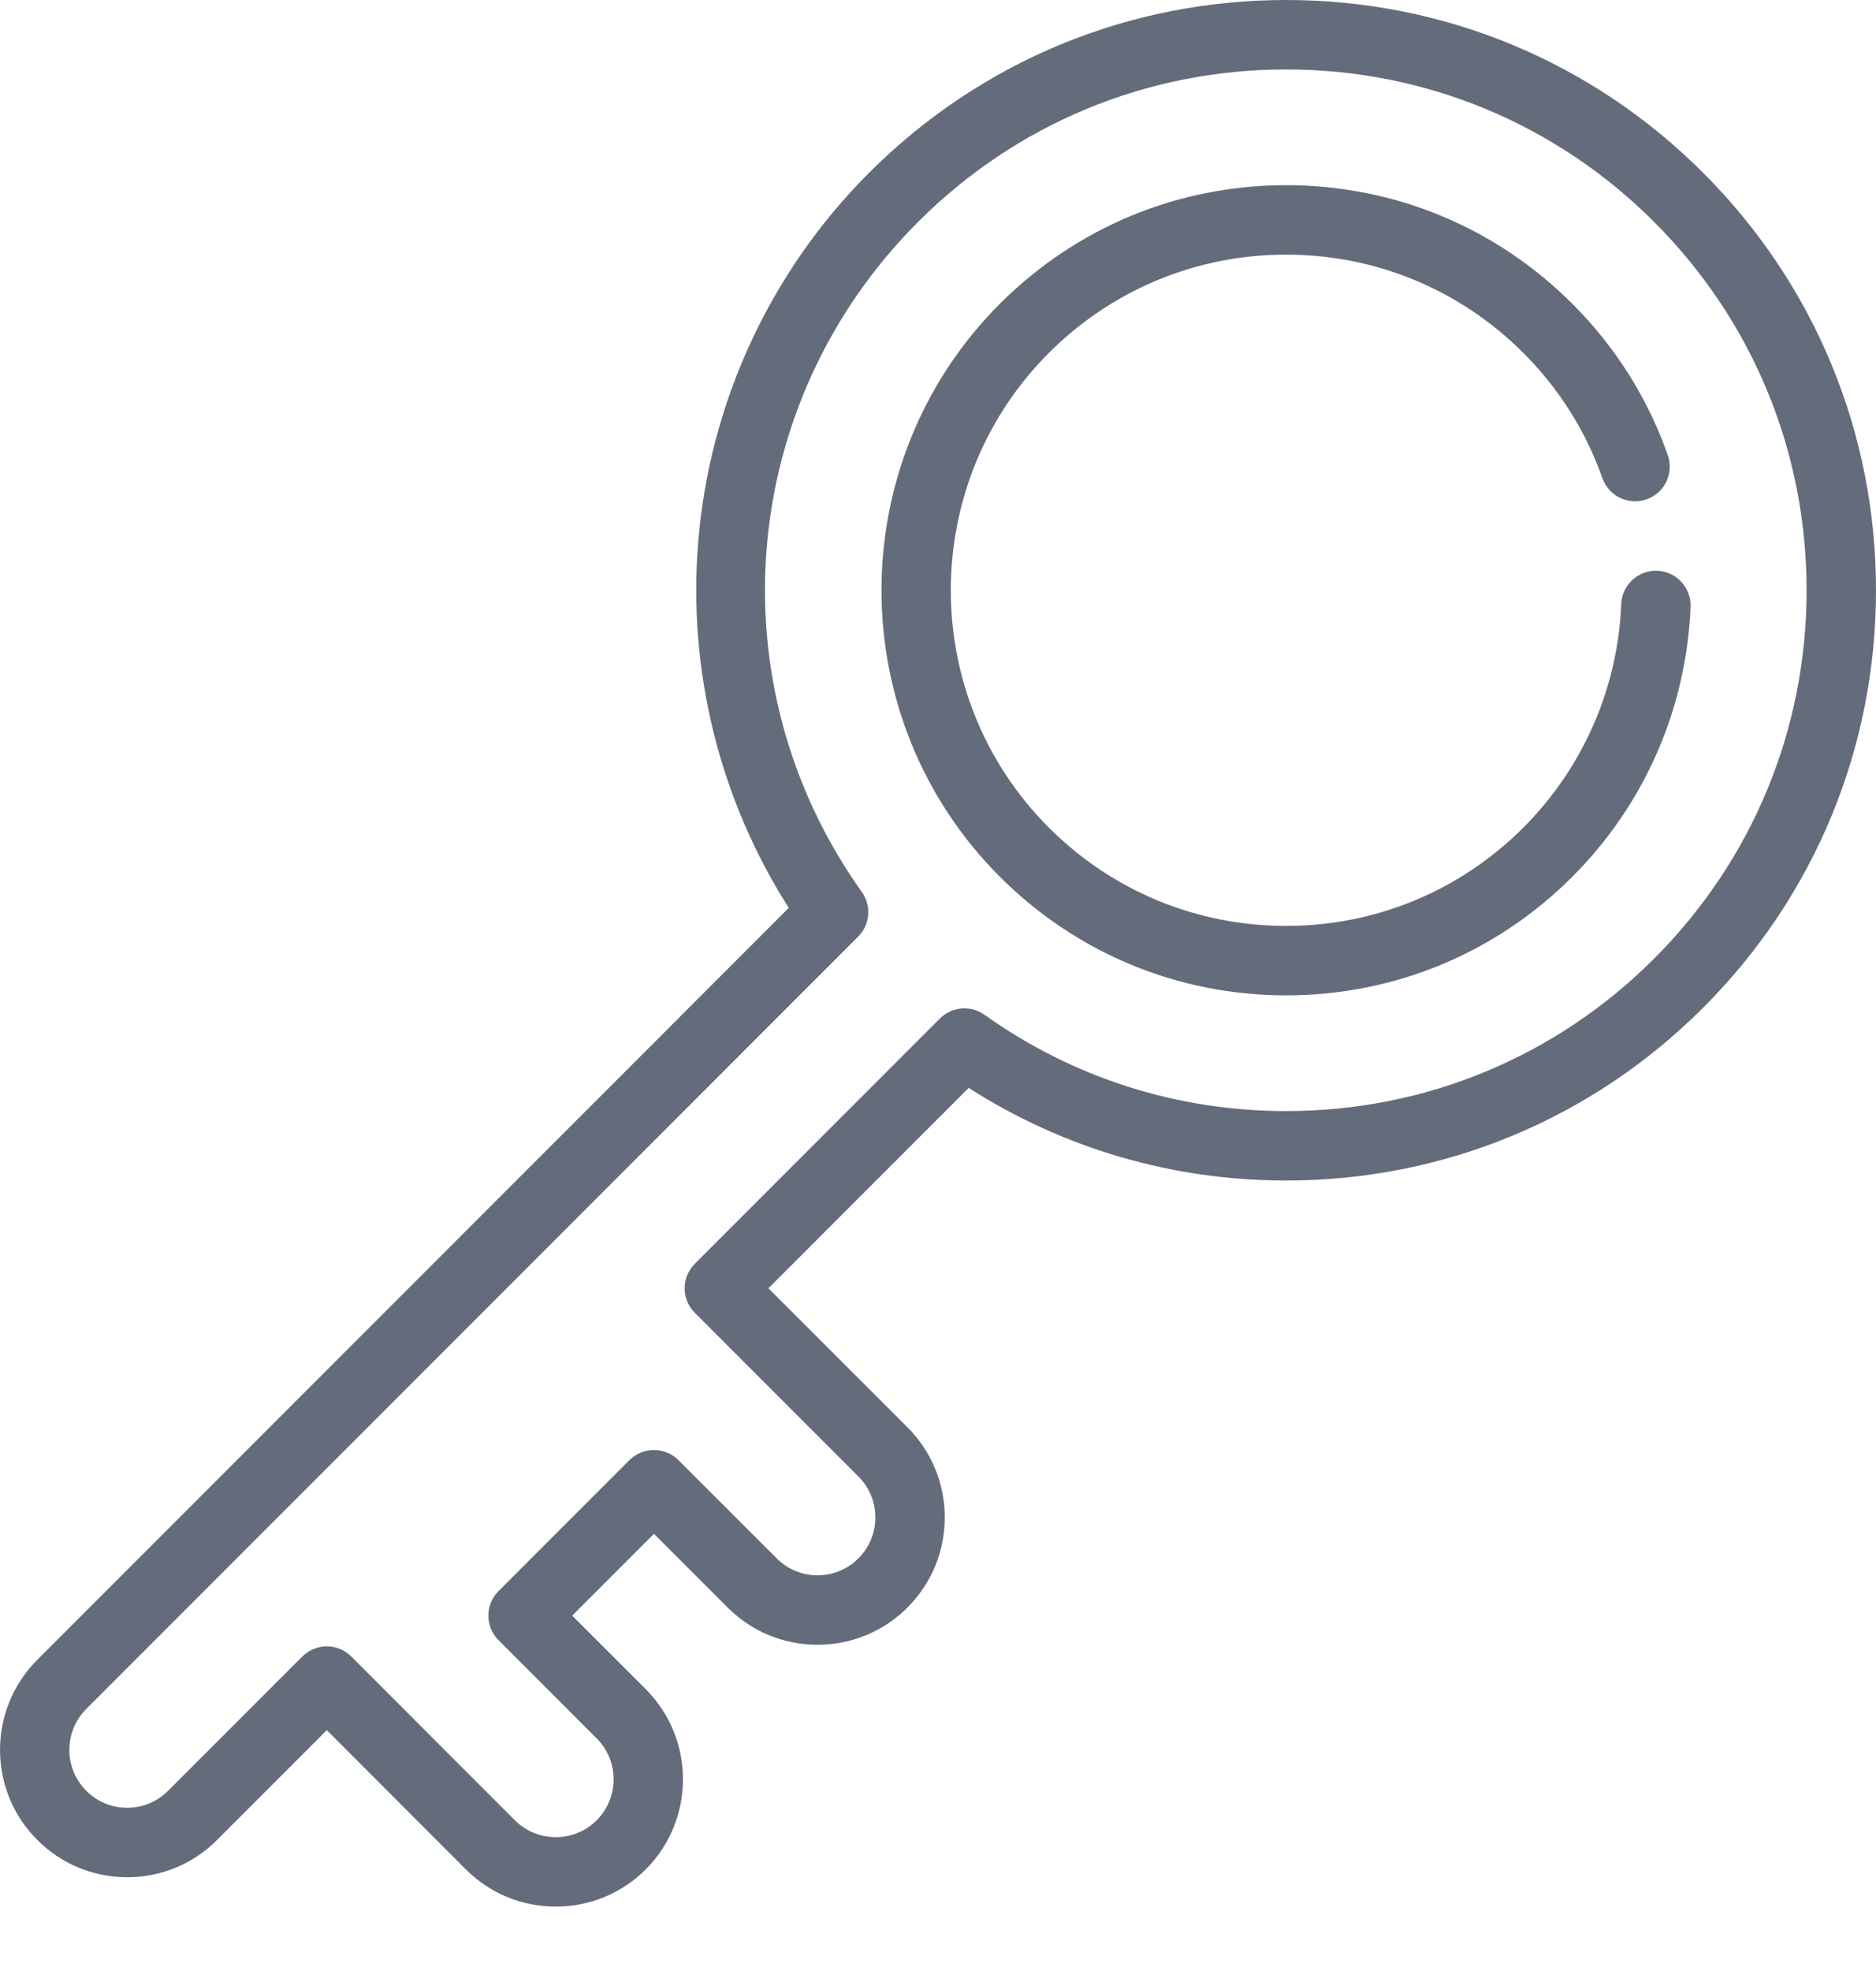 <svg width="20" height="21" viewBox="0 0 20 21" fill="none" xmlns="http://www.w3.org/2000/svg">
<path d="M18.158 1.842C16.97 0.654 15.391 0 13.711 0C12.031 0 10.452 0.654 9.264 1.842C8.206 2.9 7.559 4.303 7.442 5.793C7.334 7.161 7.677 8.526 8.409 9.673L0.397 17.685C-0.132 18.214 -0.132 19.075 0.397 19.603C0.653 19.86 0.994 20.001 1.356 20.001C1.718 20.001 2.059 19.86 2.315 19.603L3.484 18.434L4.966 19.917C5.222 20.173 5.563 20.314 5.925 20.314C6.288 20.314 6.628 20.173 6.885 19.917C7.413 19.388 7.413 18.527 6.885 17.998L6.1 17.214L6.972 16.342L7.757 17.127C8.013 17.383 8.353 17.524 8.716 17.524C9.078 17.524 9.419 17.383 9.675 17.127C9.931 16.87 10.072 16.53 10.072 16.167C10.072 15.805 9.931 15.464 9.675 15.208L8.192 13.726L10.327 11.591C11.337 12.237 12.5 12.578 13.712 12.578C15.391 12.578 16.97 11.924 18.158 10.736C19.346 9.548 20 7.969 20 6.289C20 4.609 19.346 3.03 18.158 1.842ZM17.635 10.213C16.587 11.261 15.194 11.838 13.712 11.838C12.549 11.838 11.437 11.483 10.496 10.812C10.349 10.708 10.148 10.724 10.02 10.852L7.408 13.464C7.338 13.534 7.299 13.628 7.299 13.726C7.299 13.824 7.338 13.918 7.408 13.988L9.152 15.732C9.268 15.848 9.332 16.003 9.332 16.167C9.332 16.332 9.268 16.487 9.152 16.603C9.035 16.72 8.88 16.784 8.716 16.784C8.551 16.784 8.396 16.72 8.28 16.603L7.233 15.557C7.089 15.413 6.855 15.413 6.71 15.557L5.315 16.952C5.17 17.097 5.17 17.331 5.315 17.475L6.361 18.522C6.602 18.762 6.602 19.153 6.361 19.394C6.245 19.51 6.09 19.574 5.925 19.574C5.761 19.574 5.606 19.51 5.489 19.394L3.746 17.65C3.673 17.578 3.579 17.541 3.484 17.541C3.389 17.541 3.295 17.578 3.222 17.65L1.792 19.08C1.675 19.197 1.52 19.261 1.356 19.261C1.191 19.261 1.036 19.197 0.92 19.08C0.679 18.84 0.679 18.449 0.92 18.208L9.148 9.98C9.276 9.852 9.293 9.651 9.188 9.504C7.611 7.292 7.863 4.289 9.787 2.365C10.835 1.317 12.229 0.74 13.711 0.74C15.193 0.74 16.587 1.317 17.635 2.365C18.683 3.413 19.26 4.807 19.26 6.289C19.26 7.771 18.683 9.165 17.635 10.213Z" fill="#646C7B"/>
<path d="M17.668 6.081C17.464 6.073 17.292 6.232 17.284 6.436C17.247 7.335 16.876 8.181 16.24 8.818C15.564 9.493 14.666 9.865 13.711 9.865C12.756 9.865 11.858 9.493 11.182 8.818C9.788 7.423 9.788 5.155 11.182 3.76C11.858 3.085 12.756 2.713 13.711 2.713C14.666 2.713 15.564 3.085 16.24 3.76C16.621 4.141 16.904 4.59 17.083 5.094C17.151 5.287 17.362 5.388 17.555 5.32C17.747 5.252 17.848 5.041 17.78 4.848C17.565 4.239 17.223 3.697 16.763 3.237C15.948 2.422 14.864 1.973 13.711 1.973C12.558 1.973 11.475 2.422 10.659 3.237C8.977 4.92 8.977 7.658 10.659 9.341C11.475 10.156 12.558 10.605 13.711 10.605C14.864 10.605 15.948 10.156 16.763 9.341C17.531 8.573 17.979 7.552 18.023 6.466C18.031 6.262 17.873 6.09 17.668 6.081Z" fill="#646C7B"/>
</svg>
